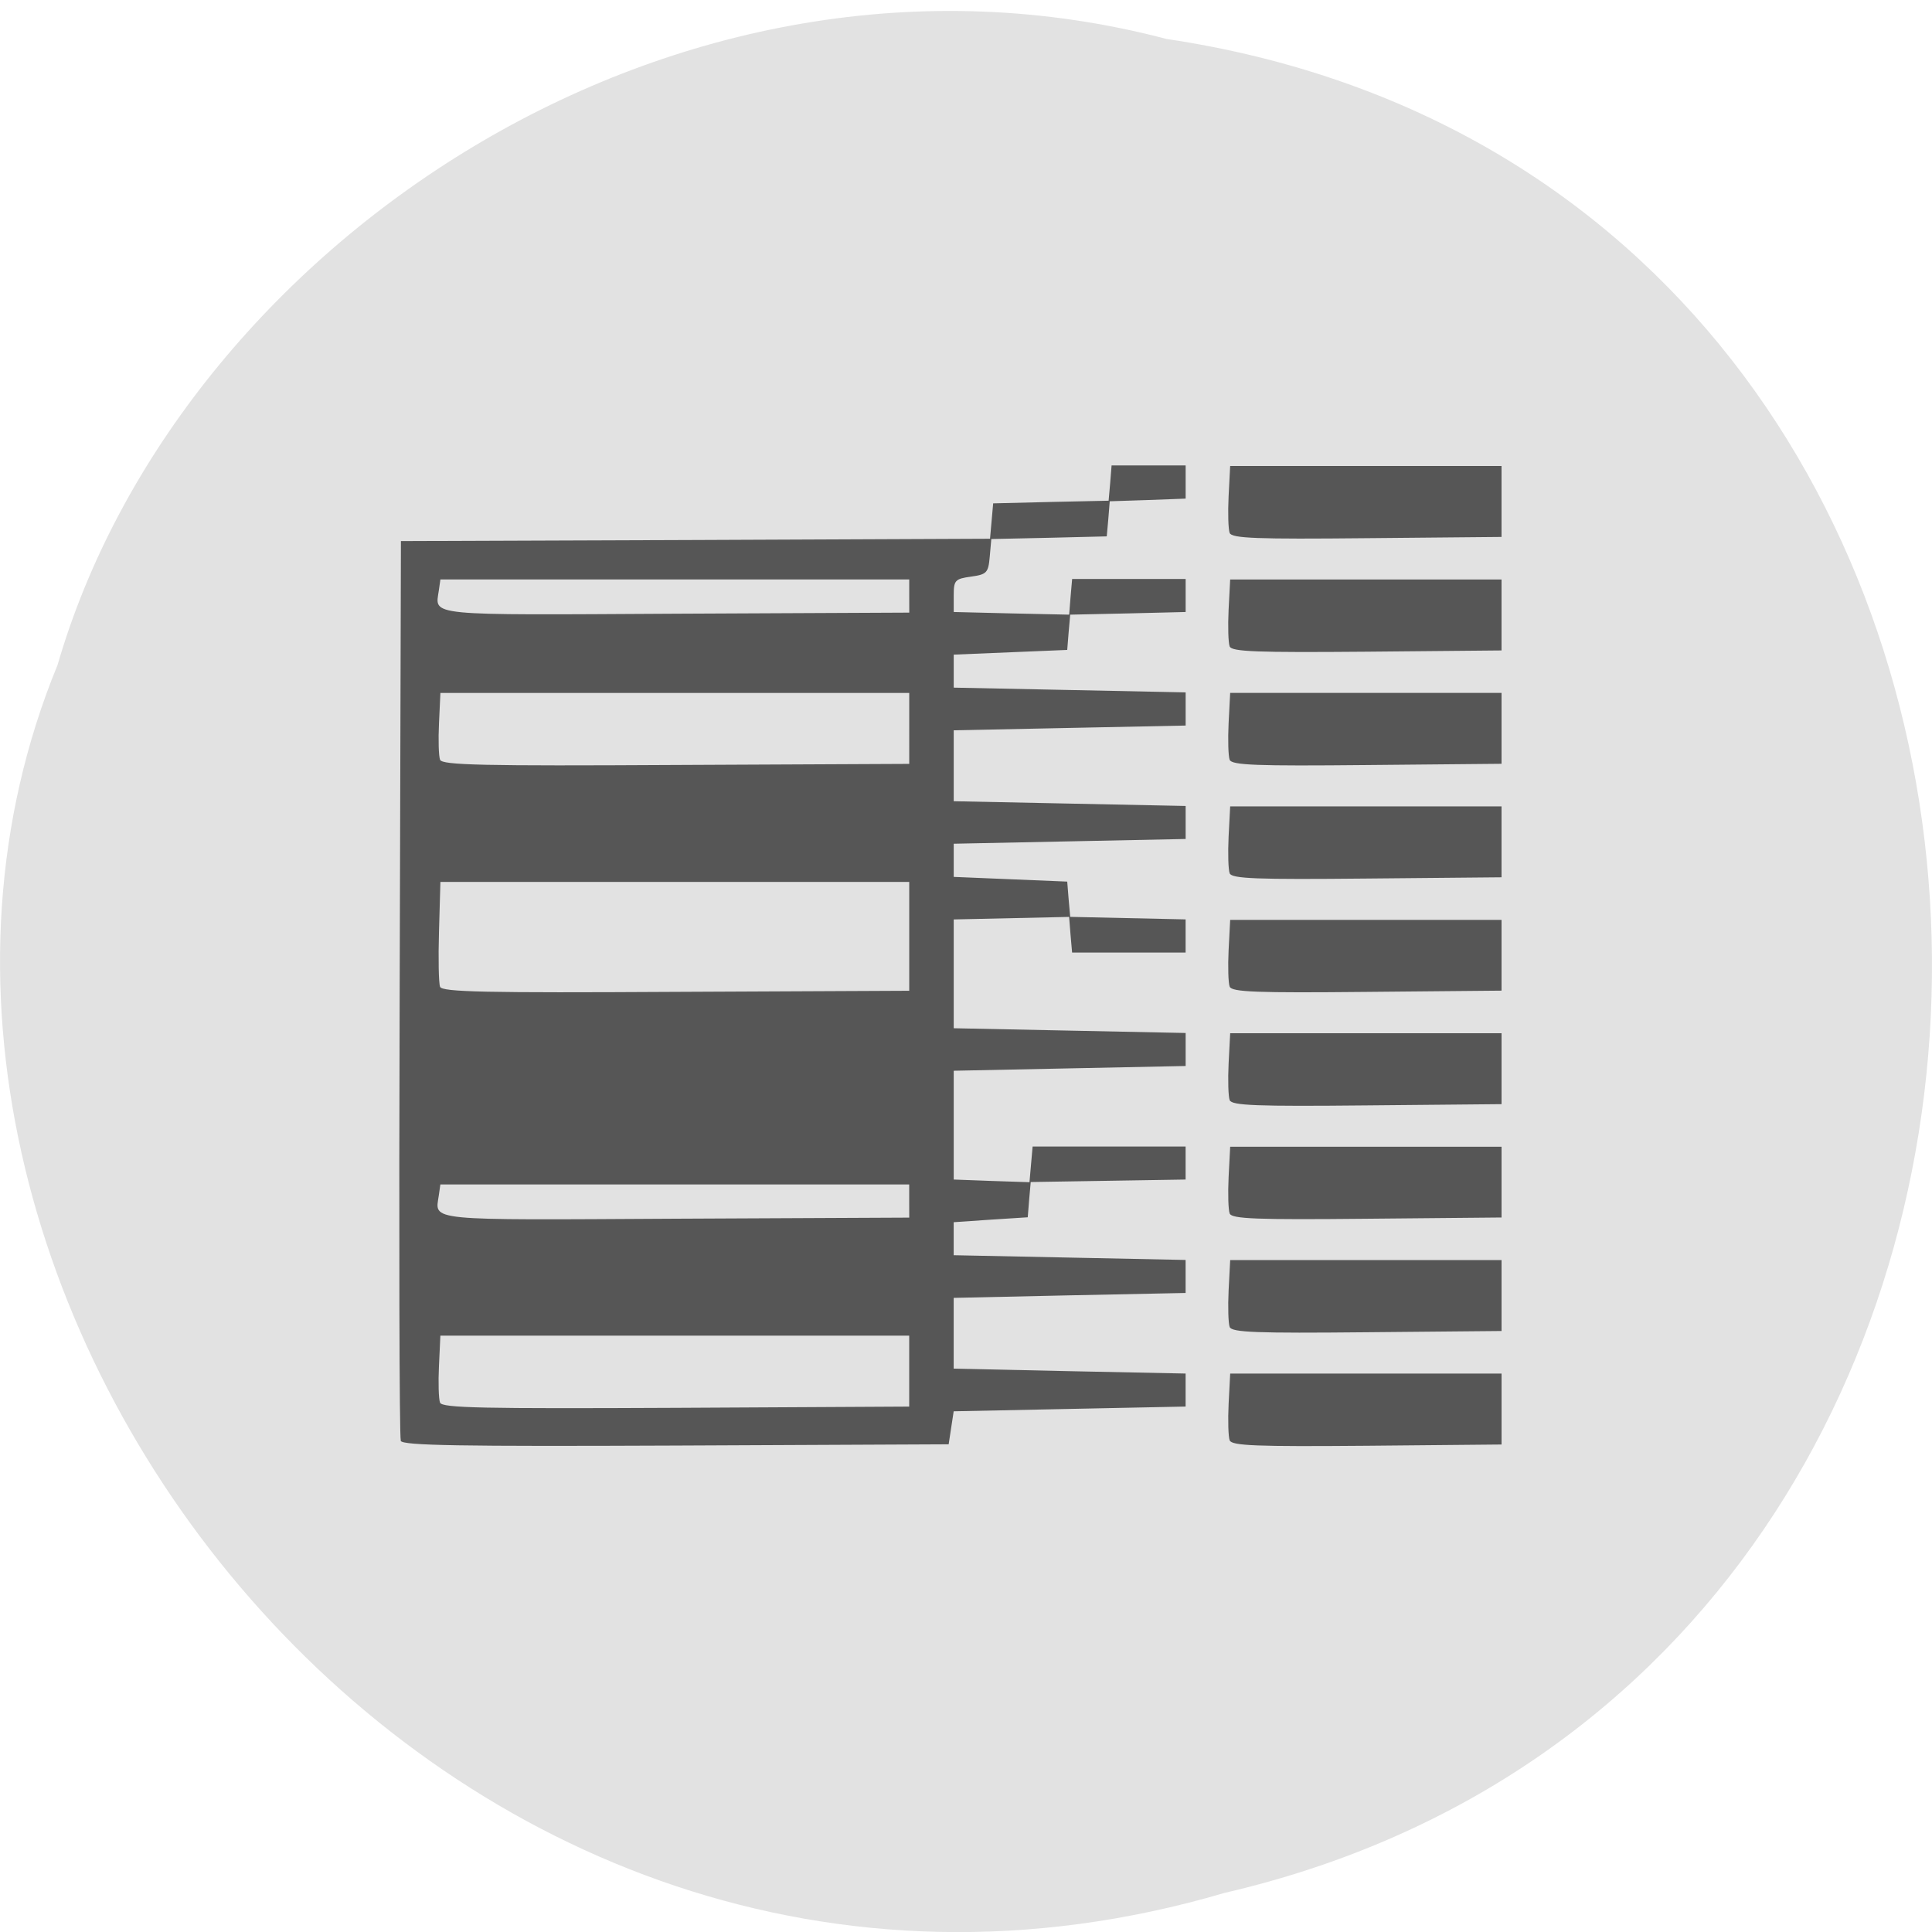 <svg xmlns="http://www.w3.org/2000/svg" viewBox="0 0 48 48"><path d="m 28.988 0.969 c 24.727 3.695 25.469 40.496 1.434 46.06 c -19.461 5.723 -35.37 -15 -28.992 -30.508 c 3.01 -10.383 15.34 -18.77 27.559 -15.551" fill="#e2e2e2"/><path d="m 9.957 35.785 c -0.035 -0.082 -0.047 -5.141 -0.027 -11.242 l 0.031 -11.1 l 7.32 -0.027 l 7.316 -0.031 l 0.039 -0.441 l 0.039 -0.438 l 1.434 -0.035 l 1.434 -0.031 l 0.039 -0.438 l 0.035 -0.438 h 1.84 v 0.824 l -0.941 0.035 l -0.945 0.031 l -0.035 0.438 l -0.039 0.434 l -1.434 0.035 l -1.434 0.031 l -0.039 0.438 c -0.035 0.402 -0.074 0.441 -0.465 0.496 c -0.398 0.055 -0.43 0.09 -0.43 0.469 v 0.41 l 1.434 0.035 l 1.434 0.031 l 0.035 -0.441 l 0.039 -0.445 h 2.82 v 0.82 l -1.434 0.035 l -1.434 0.031 l -0.039 0.438 l -0.035 0.438 l -2.82 0.117 v 0.82 l 2.879 0.059 l 2.883 0.059 v 0.824 l -2.883 0.059 l -2.879 0.059 v 1.762 l 2.879 0.059 l 2.883 0.059 v 0.82 l -2.883 0.059 l -2.879 0.059 v 0.824 l 2.82 0.117 l 0.035 0.438 l 0.039 0.438 l 2.867 0.063 v 0.824 h -2.82 l -0.039 -0.445 l -0.035 -0.441 l -2.867 0.063 v 2.703 l 2.879 0.059 l 2.883 0.059 v 0.82 l -2.883 0.059 l -2.879 0.059 v 2.703 l 0.941 0.035 l 0.941 0.031 l 0.039 -0.445 l 0.039 -0.441 h 3.801 v 0.82 l -1.922 0.031 l -1.926 0.031 l -0.039 0.438 l -0.035 0.438 l -0.922 0.059 l -0.918 0.063 v 0.82 l 2.879 0.059 l 2.883 0.059 v 0.82 l -2.883 0.059 l -2.879 0.063 v 1.758 l 2.879 0.063 l 2.883 0.059 v 0.82 l -2.883 0.059 l -2.879 0.059 l -0.125 0.82 l -6.777 0.031 c -5.355 0.023 -6.789 0 -6.836 -0.117 m 12.633 -1.73 v -0.883 h -11.648 l -0.035 0.75 c -0.02 0.414 -0.008 0.824 0.027 0.914 c 0.051 0.133 1.055 0.152 5.859 0.129 l 5.797 -0.031 m 0 -5.109 v -0.41 h -11.648 l -0.039 0.273 c -0.094 0.641 -0.375 0.613 5.891 0.578 l 5.797 -0.027 m 0 -6.988 v -1.352 h -11.648 l -0.035 1.227 c -0.02 0.672 -0.008 1.293 0.027 1.379 c 0.051 0.129 1.133 0.152 5.859 0.125 l 5.797 -0.027 m 0 -6.52 v -0.879 h -11.648 l -0.035 0.75 c -0.02 0.414 -0.008 0.824 0.027 0.91 c 0.051 0.133 1.055 0.156 5.859 0.129 l 5.797 -0.027 m 0 -4.172 v -0.41 h -11.648 l -0.039 0.273 c -0.094 0.641 -0.375 0.613 5.891 0.578 l 5.797 -0.027 m 7.961 20.566 c -0.035 -0.086 -0.047 -0.496 -0.027 -0.91 l 0.039 -0.75 h 6.742 v 1.762 l -3.344 0.031 c -2.742 0.023 -3.355 0 -3.41 -0.133 m 0 -2.816 c -0.035 -0.09 -0.047 -0.5 -0.027 -0.914 l 0.039 -0.75 h 6.742 v 1.762 l -3.344 0.031 c -2.742 0.027 -3.355 0.004 -3.41 -0.129 m 0 -2.82 c -0.035 -0.086 -0.047 -0.496 -0.027 -0.91 l 0.039 -0.75 h 6.742 v 1.758 l -3.344 0.031 c -2.742 0.027 -3.355 0.004 -3.41 -0.129 m 0 -2.816 c -0.035 -0.09 -0.047 -0.5 -0.027 -0.914 l 0.039 -0.75 h 6.742 v 1.762 l -3.344 0.031 c -2.742 0.027 -3.355 0.004 -3.41 -0.129 m 0 -2.82 c -0.035 -0.086 -0.047 -0.5 -0.027 -0.91 l 0.039 -0.75 h 6.742 v 1.758 l -3.344 0.031 c -2.742 0.027 -3.355 0.004 -3.41 -0.129 m 0 -2.816 c -0.035 -0.09 -0.047 -0.5 -0.027 -0.914 l 0.039 -0.75 h 6.742 v 1.762 l -3.344 0.031 c -2.742 0.027 -3.355 0.004 -3.41 -0.129 m 0 -2.82 c -0.035 -0.086 -0.047 -0.5 -0.027 -0.91 l 0.039 -0.754 h 6.742 v 1.762 l -3.344 0.031 c -2.742 0.027 -3.355 0.004 -3.41 -0.129 m 0 -2.816 c -0.035 -0.09 -0.047 -0.5 -0.027 -0.914 l 0.039 -0.75 h 6.742 v 1.762 l -3.344 0.031 c -2.742 0.023 -3.355 0 -3.41 -0.129 m 0 -2.82 c -0.035 -0.09 -0.047 -0.5 -0.027 -0.91 l 0.039 -0.754 h 6.742 v 1.762 l -3.344 0.031 c -2.742 0.027 -3.355 0.004 -3.41 -0.129" fill="#565656"/></svg>
